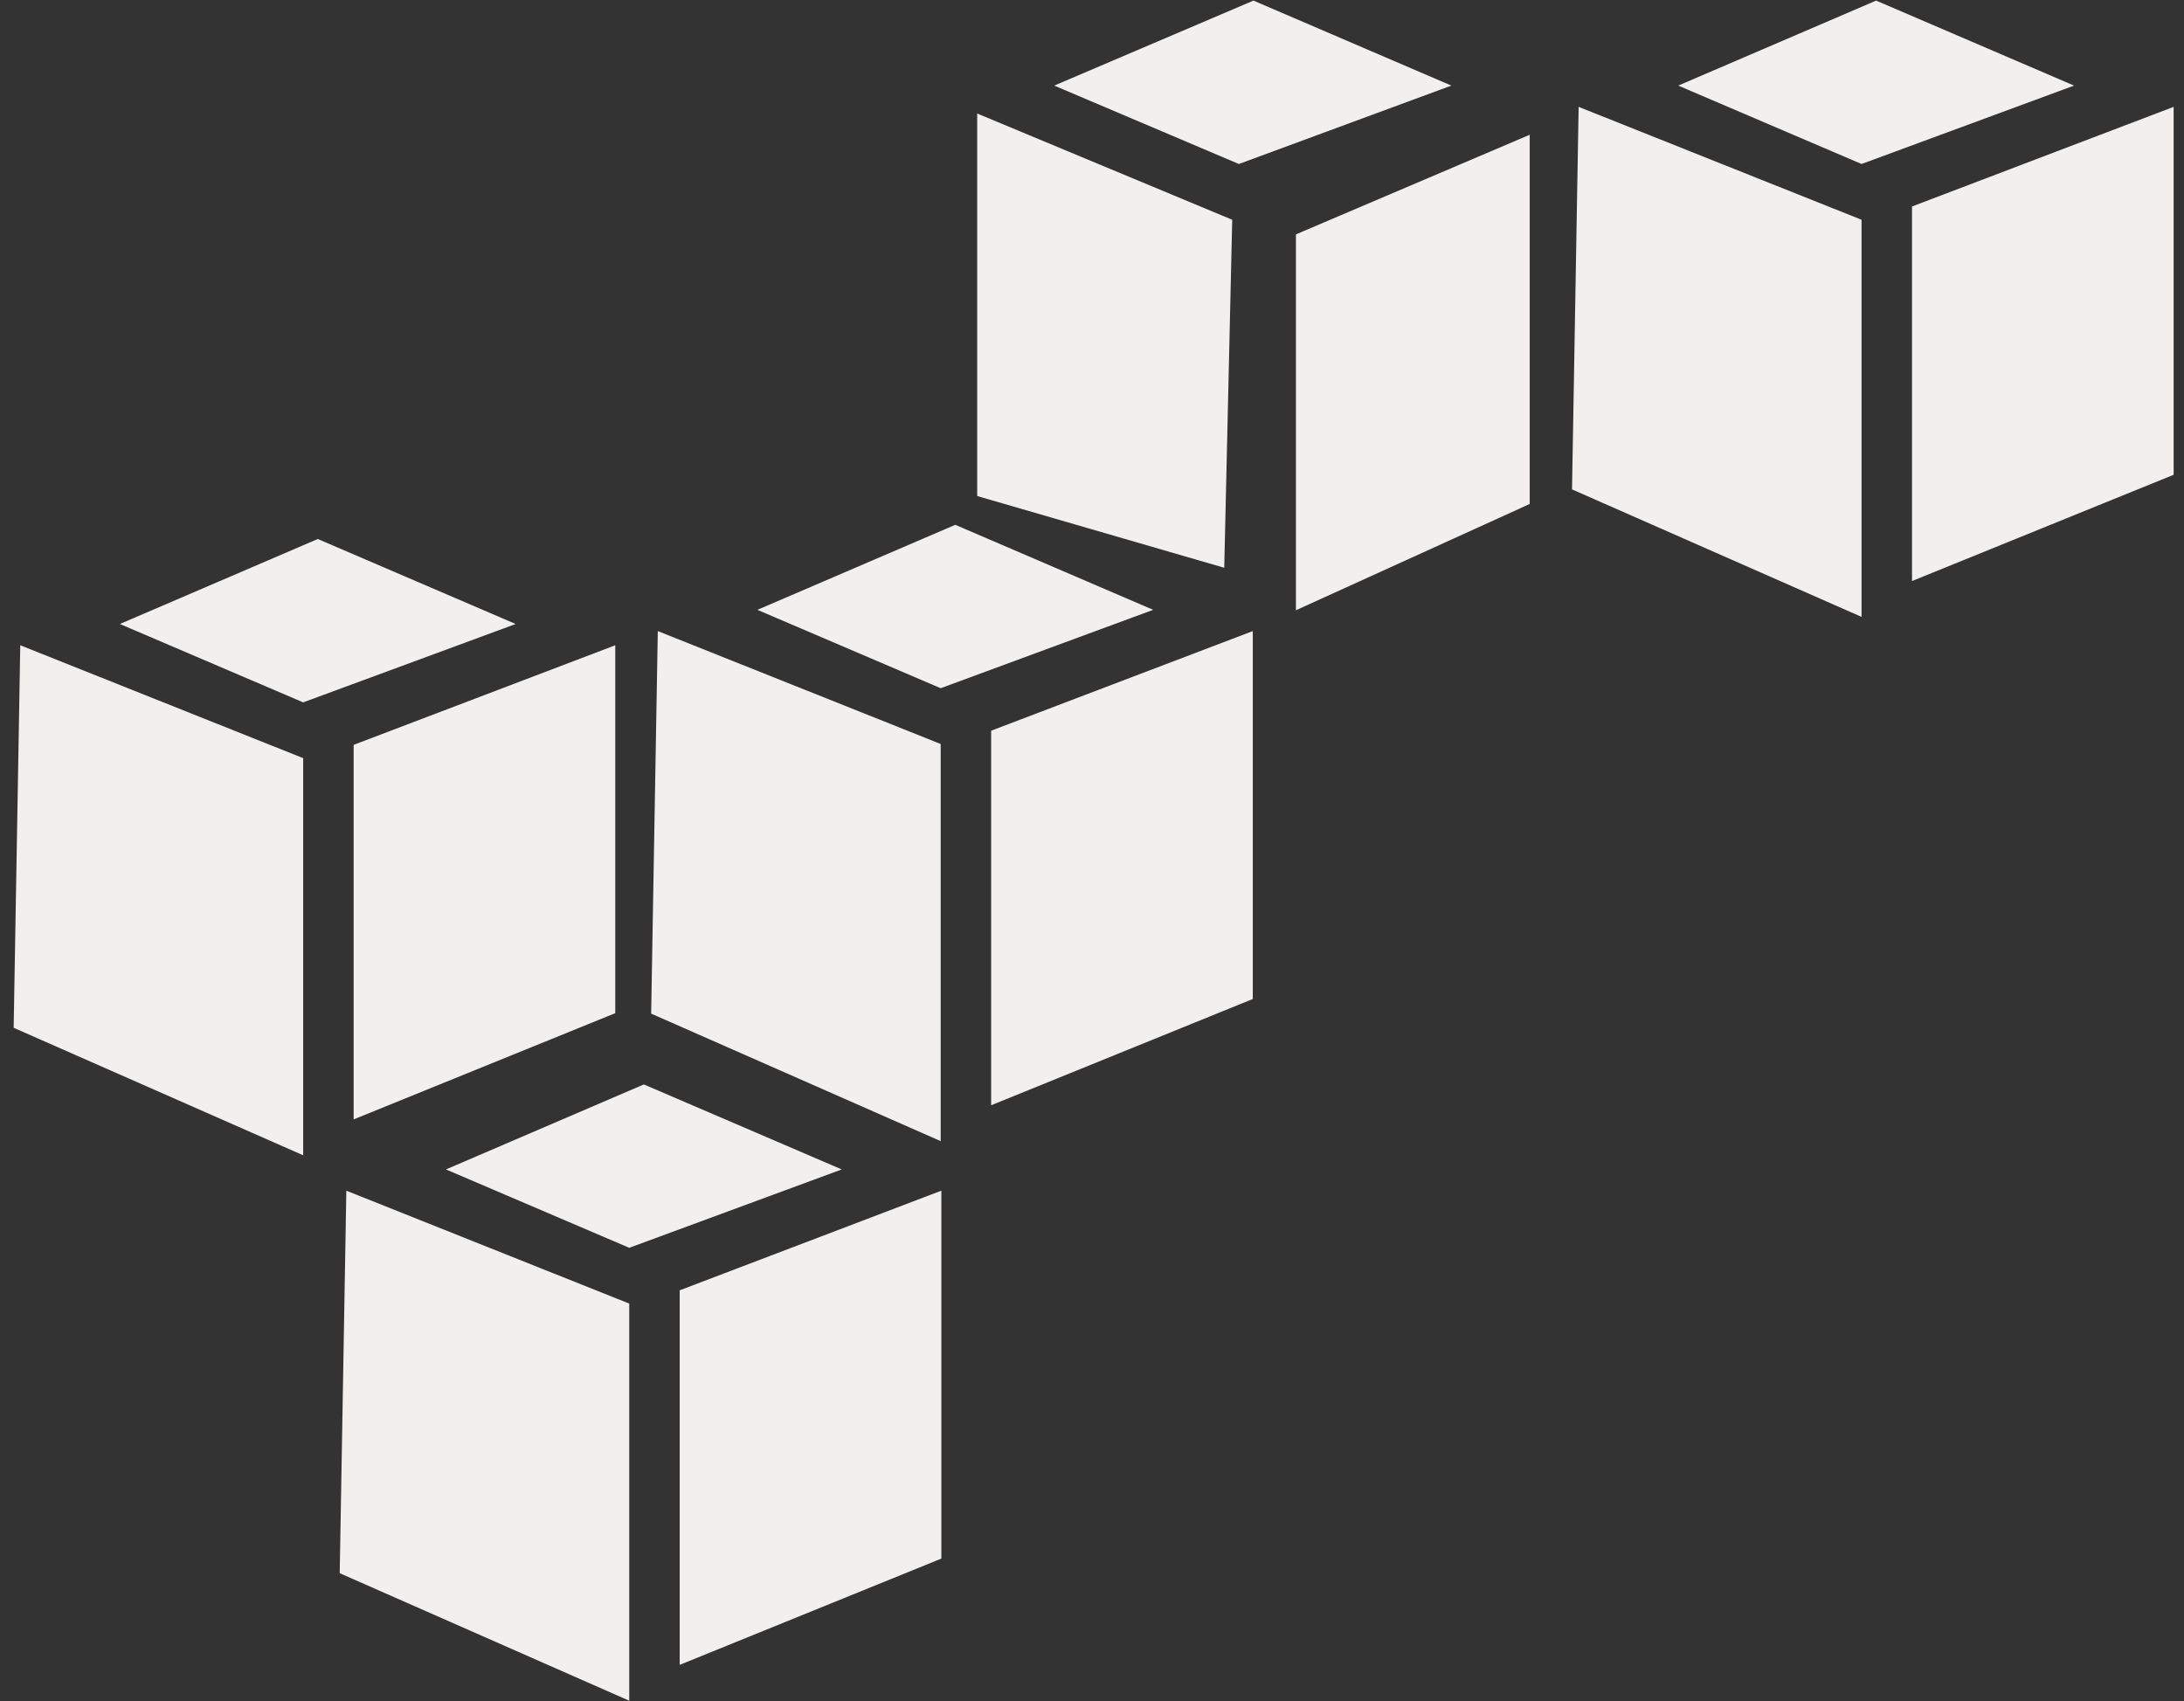 <?xml version="1.0" encoding="UTF-8" standalone="no"?>
<svg width="95px" height="74px" viewBox="0 0 95 74" version="1.1" xmlns="http://www.w3.org/2000/svg" xmlns:xlink="http://www.w3.org/1999/xlink">
    <rect x="0" y="0" width="95" height="74" fill="#333333" stroke="none"/>
    <!-- Generator: Sketch 3.6.1 (26313) - http://www.bohemiancoding.com/sketch -->
    <title>amazonwebservices-original</title>
    <desc>Created with Sketch.</desc>
    <defs></defs>
    <g id="Welcome" stroke="none" stroke-width="1" fill="none" fill-rule="evenodd">
        <g id="Desktop" transform="translate(-671, -1259)" fill="#F2EFEF">
            <g id="Skills" transform="translate(68, 879)">
                <g id="amazonwebservices-original" transform="translate(603, 380)">
                    <path d="M28.006,47.168 L19.398,50.865 L27.371,54.274 L36.614,50.865 L28.006,47.168 L28.006,47.168 Z M15.065,51.789 L14.777,68.427 L27.371,73.974 L27.371,56.7 L15.065,51.789 L15.065,51.789 Z M40.947,51.789 L29.565,56.123 L29.565,72.414 L40.947,67.792 L40.947,51.789 L40.947,51.789 Z M54.523,0.026 L45.857,3.723 L53.888,7.133 L63.131,3.723 L54.523,0.026 L54.523,0.026 Z M42.506,4.937 L42.506,21.575 L53.252,24.695 L53.599,9.558 L42.506,4.937 L42.506,4.937 Z M66.54,5.861 L56.371,10.194 L56.371,26.543 L66.54,21.921 L66.54,5.861 L66.54,5.861 Z M13.823,23.444 L5.215,27.141 L13.188,30.55 L22.431,27.141 L13.823,23.444 L13.823,23.444 Z M0.882,28.066 L0.594,44.704 L13.188,50.25 L13.188,32.976 L0.882,28.066 L0.882,28.066 Z M26.763,28.066 L15.383,32.398 L15.383,48.689 L26.763,44.068 L26.763,28.066 L26.763,28.066 Z M41.553,22.827 L32.945,26.525 L40.917,29.934 L50.161,26.525 L41.553,22.827 L41.553,22.827 Z M28.613,27.449 L28.324,44.088 L40.918,49.634 L40.918,32.36 L28.613,27.449 L28.613,27.449 Z M54.494,27.449 L43.113,31.782 L43.113,48.074 L54.494,43.452 L54.494,27.449 L54.494,27.449 Z M81.608,0.026 L73.001,3.723 L80.974,7.133 L90.217,3.723 L81.608,0.026 L81.608,0.026 Z M68.668,4.648 L68.38,21.286 L80.974,26.832 L80.974,9.558 L68.668,4.648 L68.668,4.648 Z M94.549,4.648 L83.169,8.981 L83.169,25.273 L94.549,20.651 L94.549,4.648 L94.549,4.648 Z" id="Shape"></path>
                </g>
            </g>
        </g>
    </g>
</svg>